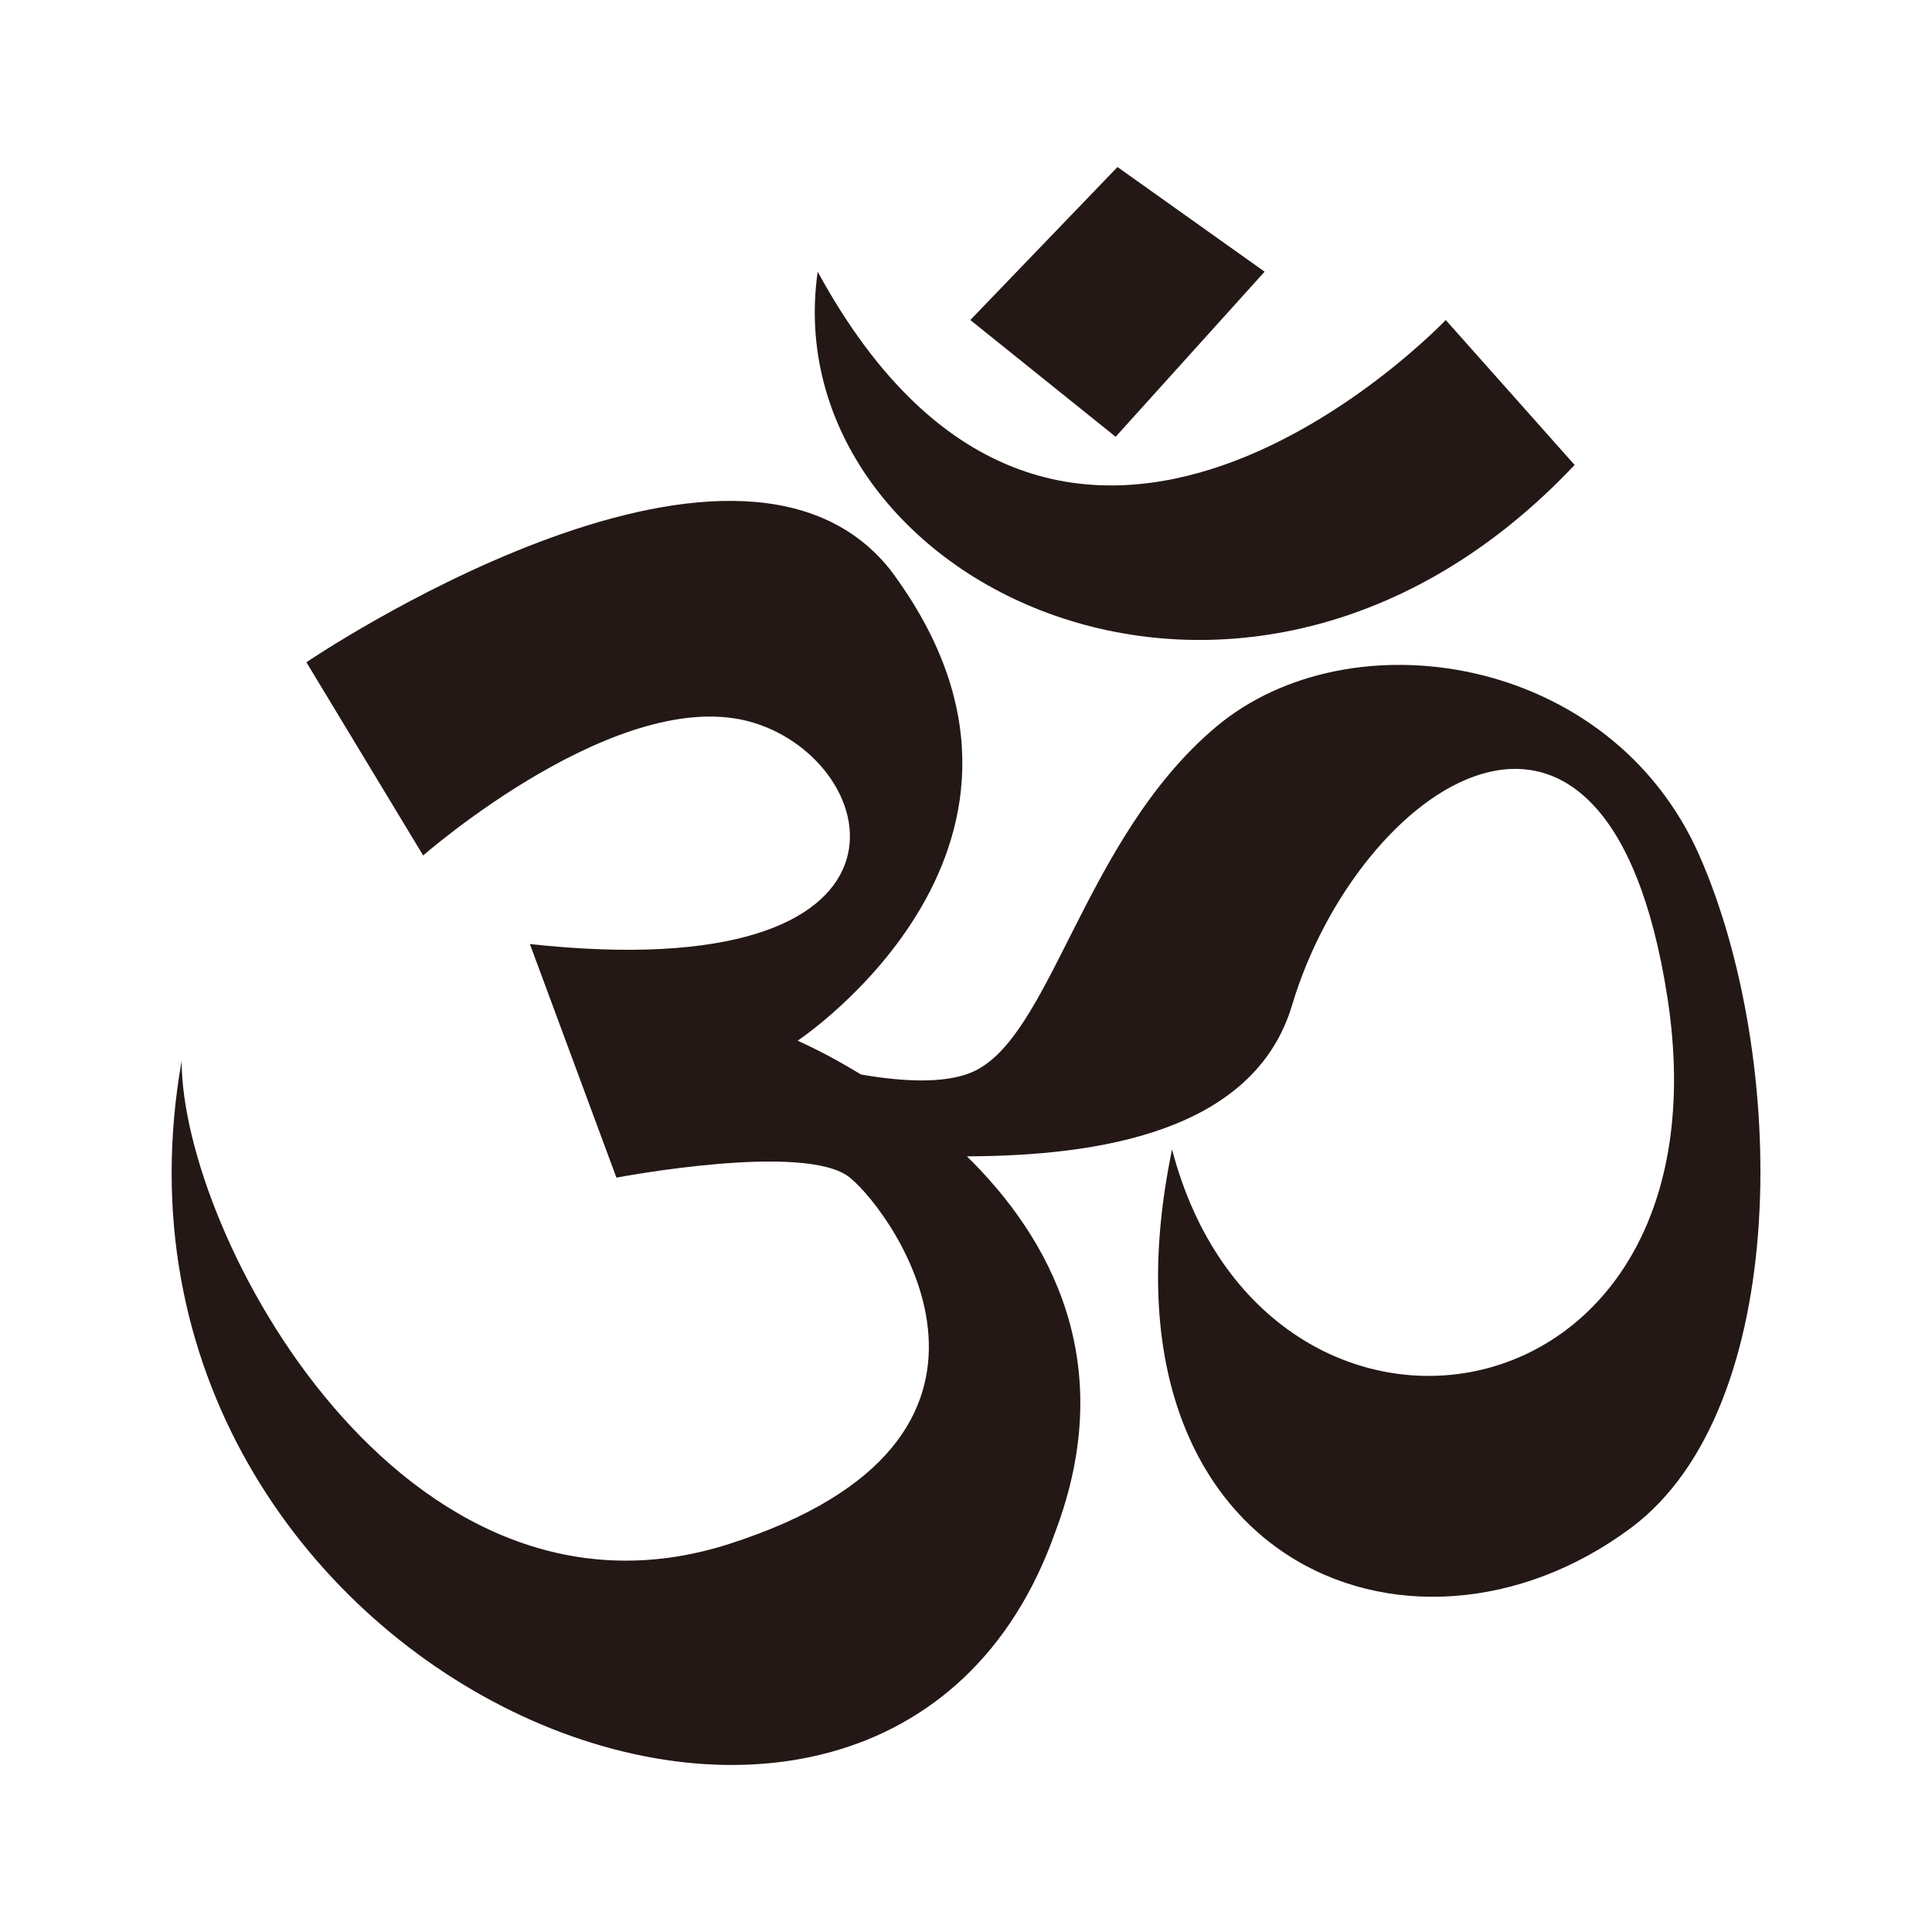<?xml version="1.0" encoding="UTF-8" standalone="no"?>
<!-- Generator: Adobe Illustrator 15.0.2, SVG Export Plug-In . SVG Version: 6.00 Build 0)  -->

<svg
   xmlns:dc="http://purl.org/dc/elements/1.1/"
   xmlns:cc="http://creativecommons.org/ns#"
   xmlns:rdf="http://www.w3.org/1999/02/22-rdf-syntax-ns#"
   xmlns:svg="http://www.w3.org/2000/svg"
   xmlns="http://www.w3.org/2000/svg"
   xmlns:sodipodi="http://sodipodi.sourceforge.net/DTD/sodipodi-0.dtd"
   xmlns:inkscape="http://www.inkscape.org/namespaces/inkscape"
   version="1.1"
   id="レイヤー_1"
   x="0px"
   y="0px"
   width="64px"
   height="64px"
   viewBox="0 0 64 64"
   style="enable-background:new 0 0 64 64;"
   xml:space="preserve"
   inkscape:version="0.48.5 r10040"
   sodipodi:docname="om_symbol.svg"><defs
     id="defs13" /><sodipodi:namedview
     pagecolor="#ffffff"
     bordercolor="#666666"
     borderopacity="1"
     objecttolerance="10"
     gridtolerance="10"
     guidetolerance="10"
     inkscape:pageopacity="0"
     inkscape:pageshadow="2"
     inkscape:window-width="640"
     inkscape:window-height="480"
     id="namedview11" /><g
     id="g3"><path
       style="fill:#231815;"
       d="M52.161,15.402l-4.269-4.801c0,0-12.668,13.337-20.805-1.601   C25.62,19.27,41.226,27.004,52.161,15.402z"
       id="path5" /><polygon
       style="fill:#231815;"
       points="41.892,9 37.018,5.533 32.143,10.601 36.957,14.469  "
       id="polygon7" /><path
       style="fill:#231815;"
       d="M56.294,28.339c-2.935-6.667-11.561-7.992-16.002-4.268   c-4.442,3.724-5.469,10.403-8.149,11.47c-0.895,0.355-2.234,0.293-3.619,0.054   c-1.22-0.745-2.103-1.12-2.103-1.12s9.868-6.536,3.067-15.605   c-5.202-6.534-19.338,3.068-19.338,3.068l3.868,6.401c0,0,6.535-5.734,10.936-4.401   c4.402,1.333,6.135,8.803-7.401,7.335l2.867,7.738c0,0,6.267-1.2,7.735,0   c1.468,1.198,6.803,8.666-4,12.134c-10.802,3.469-18.138-10.267-18.138-16.003   c-3.6,20.405,23.206,31.875,28.941,15.604c2.121-5.61-0.181-9.743-2.927-12.441   c4.345-0.013,9.514-0.801,10.771-5.009c2.159-7.224,10.428-13.093,12.428-0.289   c2.267,14.512-13.336,16.808-16.404,5.069   c-2.825,13.586,7.869,18.004,15.205,12.535   C59.368,46.632,59.229,35.008,56.294,28.339z"
       id="path9" /></g></svg>